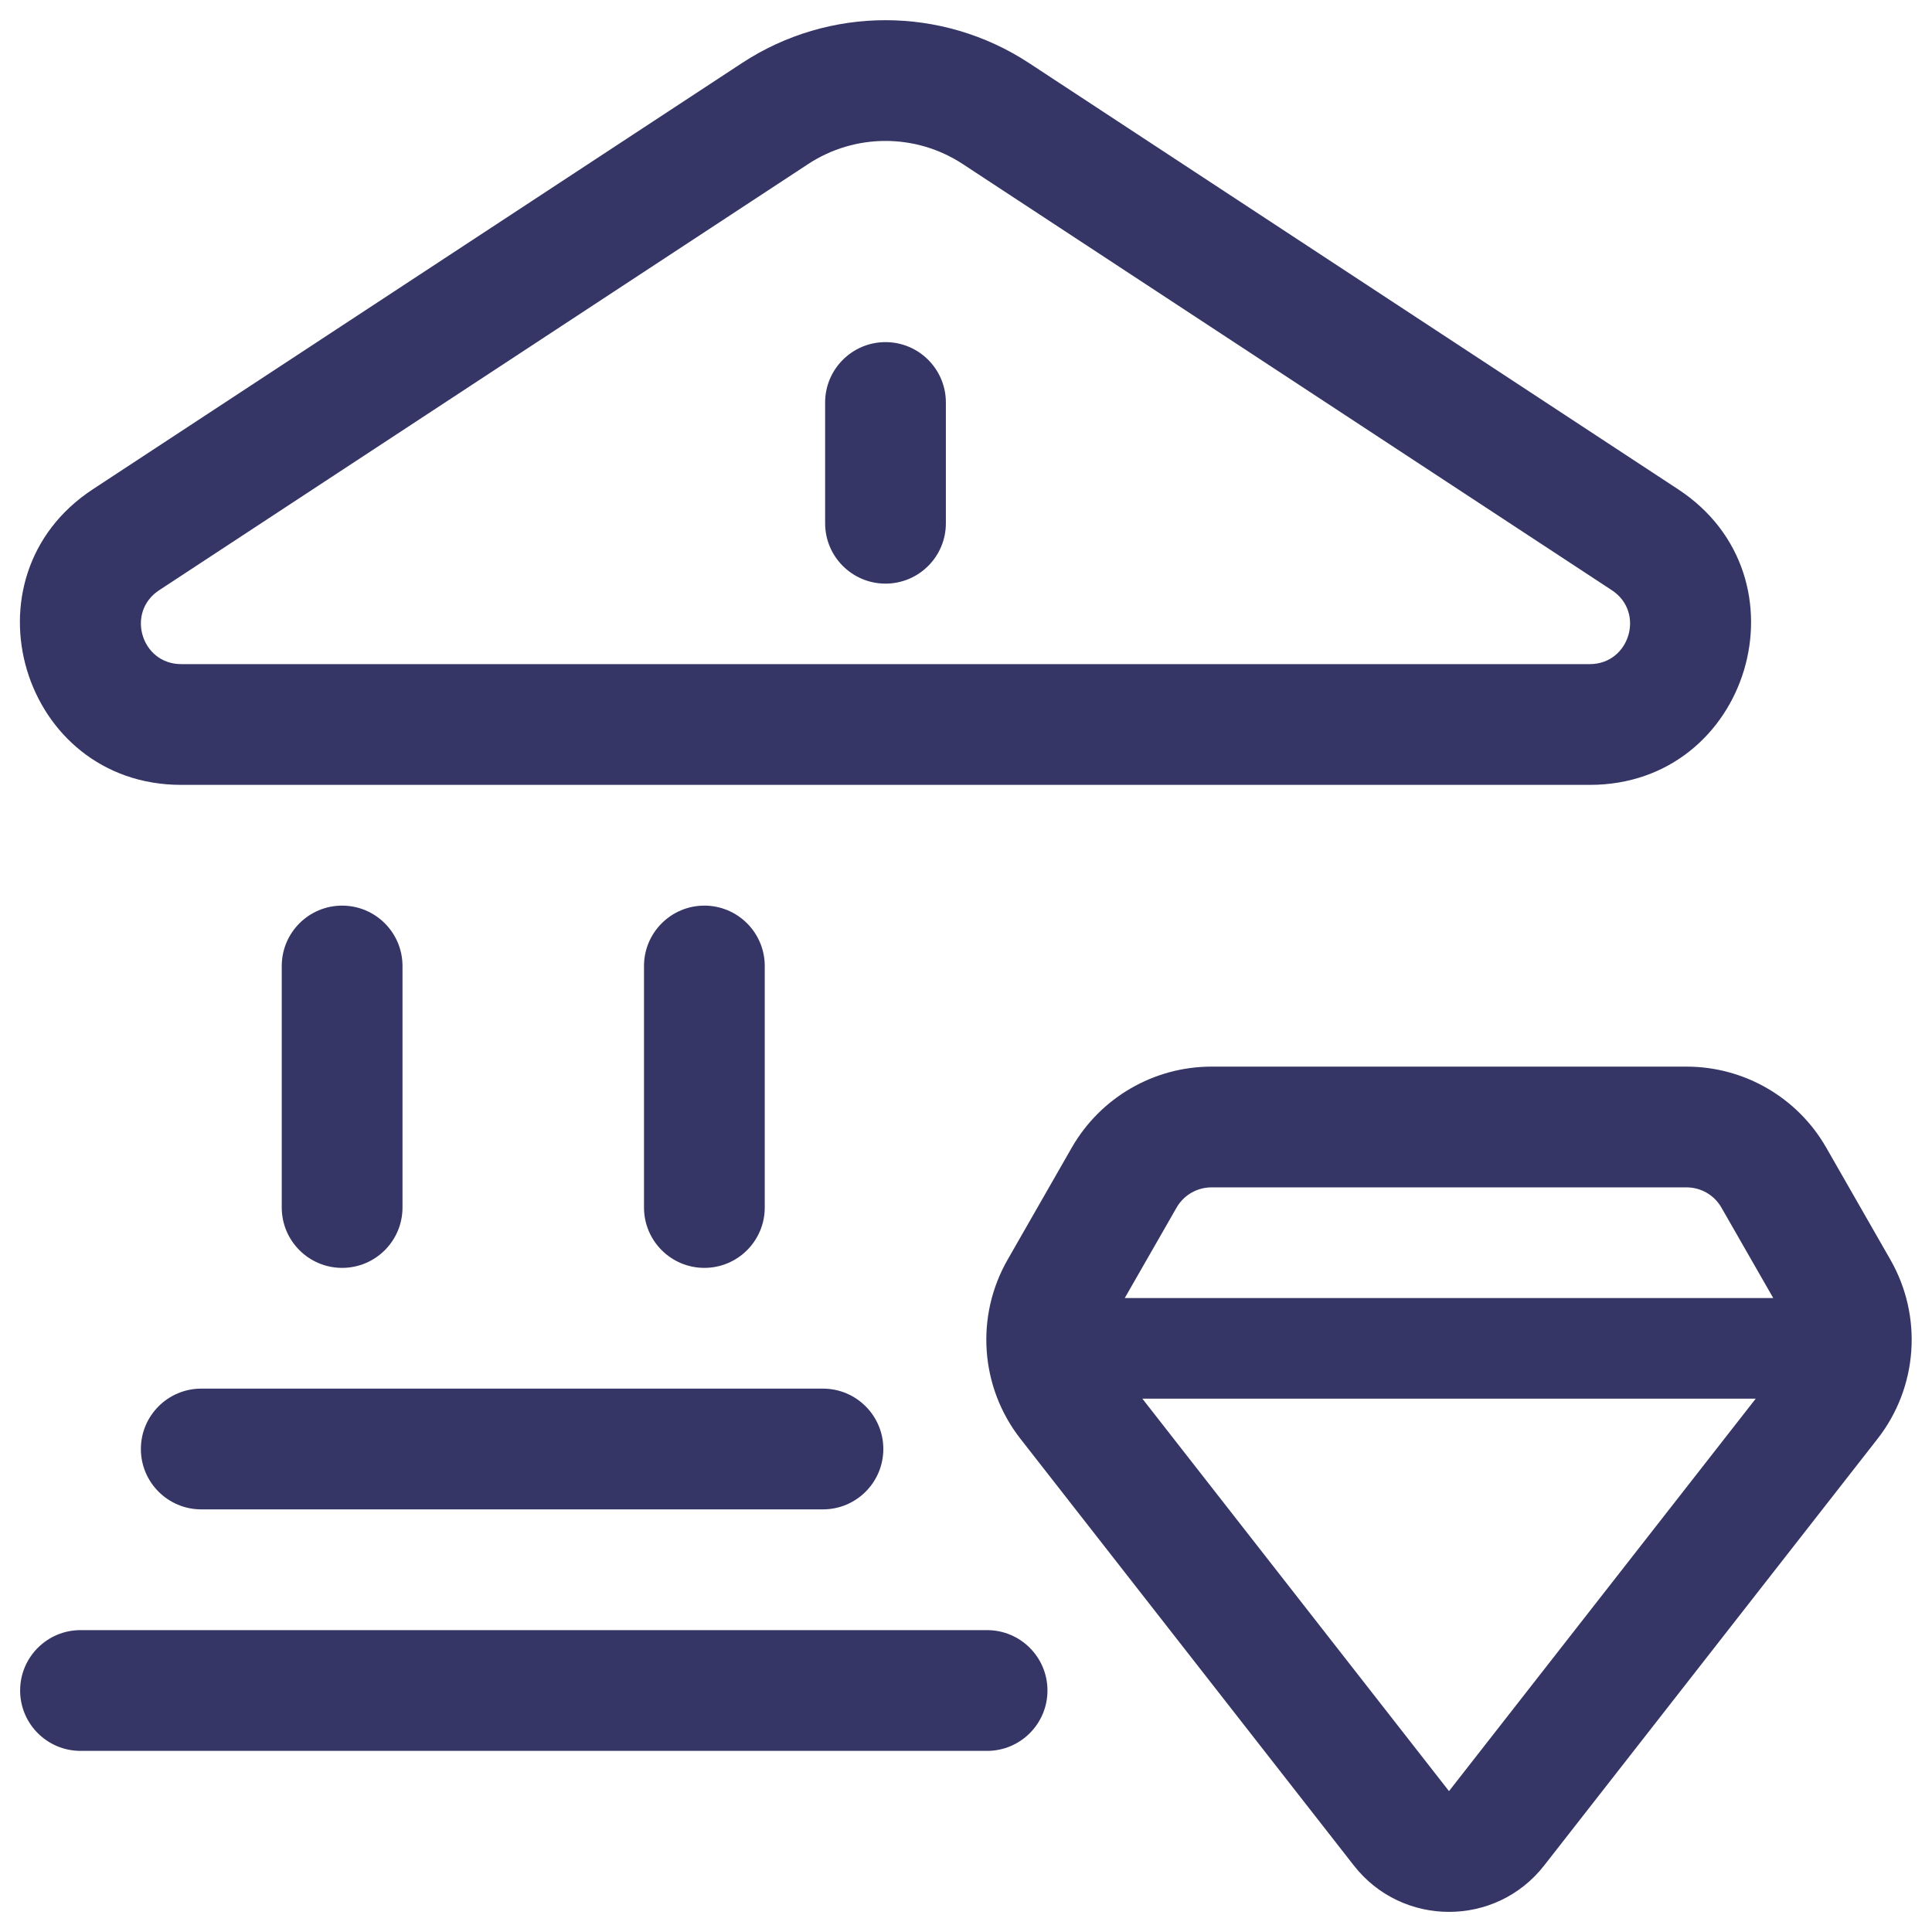 <svg width="24" height="24" viewBox="0 0 24 24" fill="none" xmlns="http://www.w3.org/2000/svg">
<g clip-path="url(#clip0_9001_269489)">
<path d="M11.75 5C11.75 4.586 11.414 4.25 11 4.25C10.586 4.25 10.25 4.586 10.25 5V6.5C10.25 6.914 10.586 7.25 11 7.25C11.414 7.25 11.75 6.914 11.75 6.5V5Z" fill="#353566"/>
<path fill-rule="evenodd" clip-rule="evenodd" d="M9.216 0.784C10.299 0.073 11.701 0.073 12.784 0.784L20.846 6.078C22.507 7.168 21.735 9.75 19.749 9.75H2.251C0.265 9.75 -0.507 7.168 1.153 6.078L9.216 0.784ZM11.96 2.038C11.377 1.655 10.622 1.655 10.039 2.038L1.977 7.332C1.562 7.604 1.754 8.25 2.251 8.25H19.749C20.245 8.25 20.438 7.604 20.023 7.332L11.96 2.038Z" fill="#353566"/>
<path d="M4.25 11.25C4.664 11.25 5 11.586 5 12V15C5 15.414 4.664 15.75 4.25 15.75C3.836 15.75 3.5 15.414 3.5 15V12C3.5 11.586 3.836 11.25 4.25 11.25Z" fill="#353566"/>
<path d="M8.75 11.25C9.164 11.25 9.5 11.586 9.5 12V15C9.5 15.414 9.164 15.75 8.75 15.75C8.336 15.75 8 15.414 8 15V12C8 11.586 8.336 11.25 8.75 11.25Z" fill="#353566"/>
<path d="M1.75 18C1.75 17.586 2.086 17.25 2.5 17.25H10.223C10.637 17.25 10.973 17.586 10.973 18C10.973 18.414 10.637 18.75 10.223 18.75H2.5C2.086 18.75 1.75 18.414 1.75 18Z" fill="#353566"/>
<path d="M0.25 21C0.25 20.586 0.586 20.25 1 20.25H12.262C12.676 20.25 13.012 20.586 13.012 21C13.012 21.414 12.676 21.75 12.262 21.75H1C0.586 21.75 0.25 21.414 0.25 21Z" fill="#353566"/>
<path fill-rule="evenodd" clip-rule="evenodd" d="M13.314 14.256C13.671 13.634 14.333 13.25 15.05 13.25H20.951C21.668 13.25 22.33 13.634 22.686 14.256L23.483 15.648C23.887 16.353 23.824 17.233 23.324 17.873L19.182 23.174C18.582 23.942 17.419 23.942 16.818 23.174L12.676 17.873C12.176 17.233 12.113 16.353 12.517 15.648L13.314 14.256ZM15.05 14.75C14.87 14.75 14.705 14.846 14.616 15.001L13.972 16.125H22.028L21.384 15.001C21.296 14.846 21.13 14.75 20.951 14.75H15.05ZM21.81 17.375H14.191L18 22.25L21.81 17.375Z" fill="#353566"/>
</g>
<defs>
<clipPath id="clip0_9001_269489">
<rect width="24" height="24" fill="white"/>
</clipPath>
</defs>
</svg>
